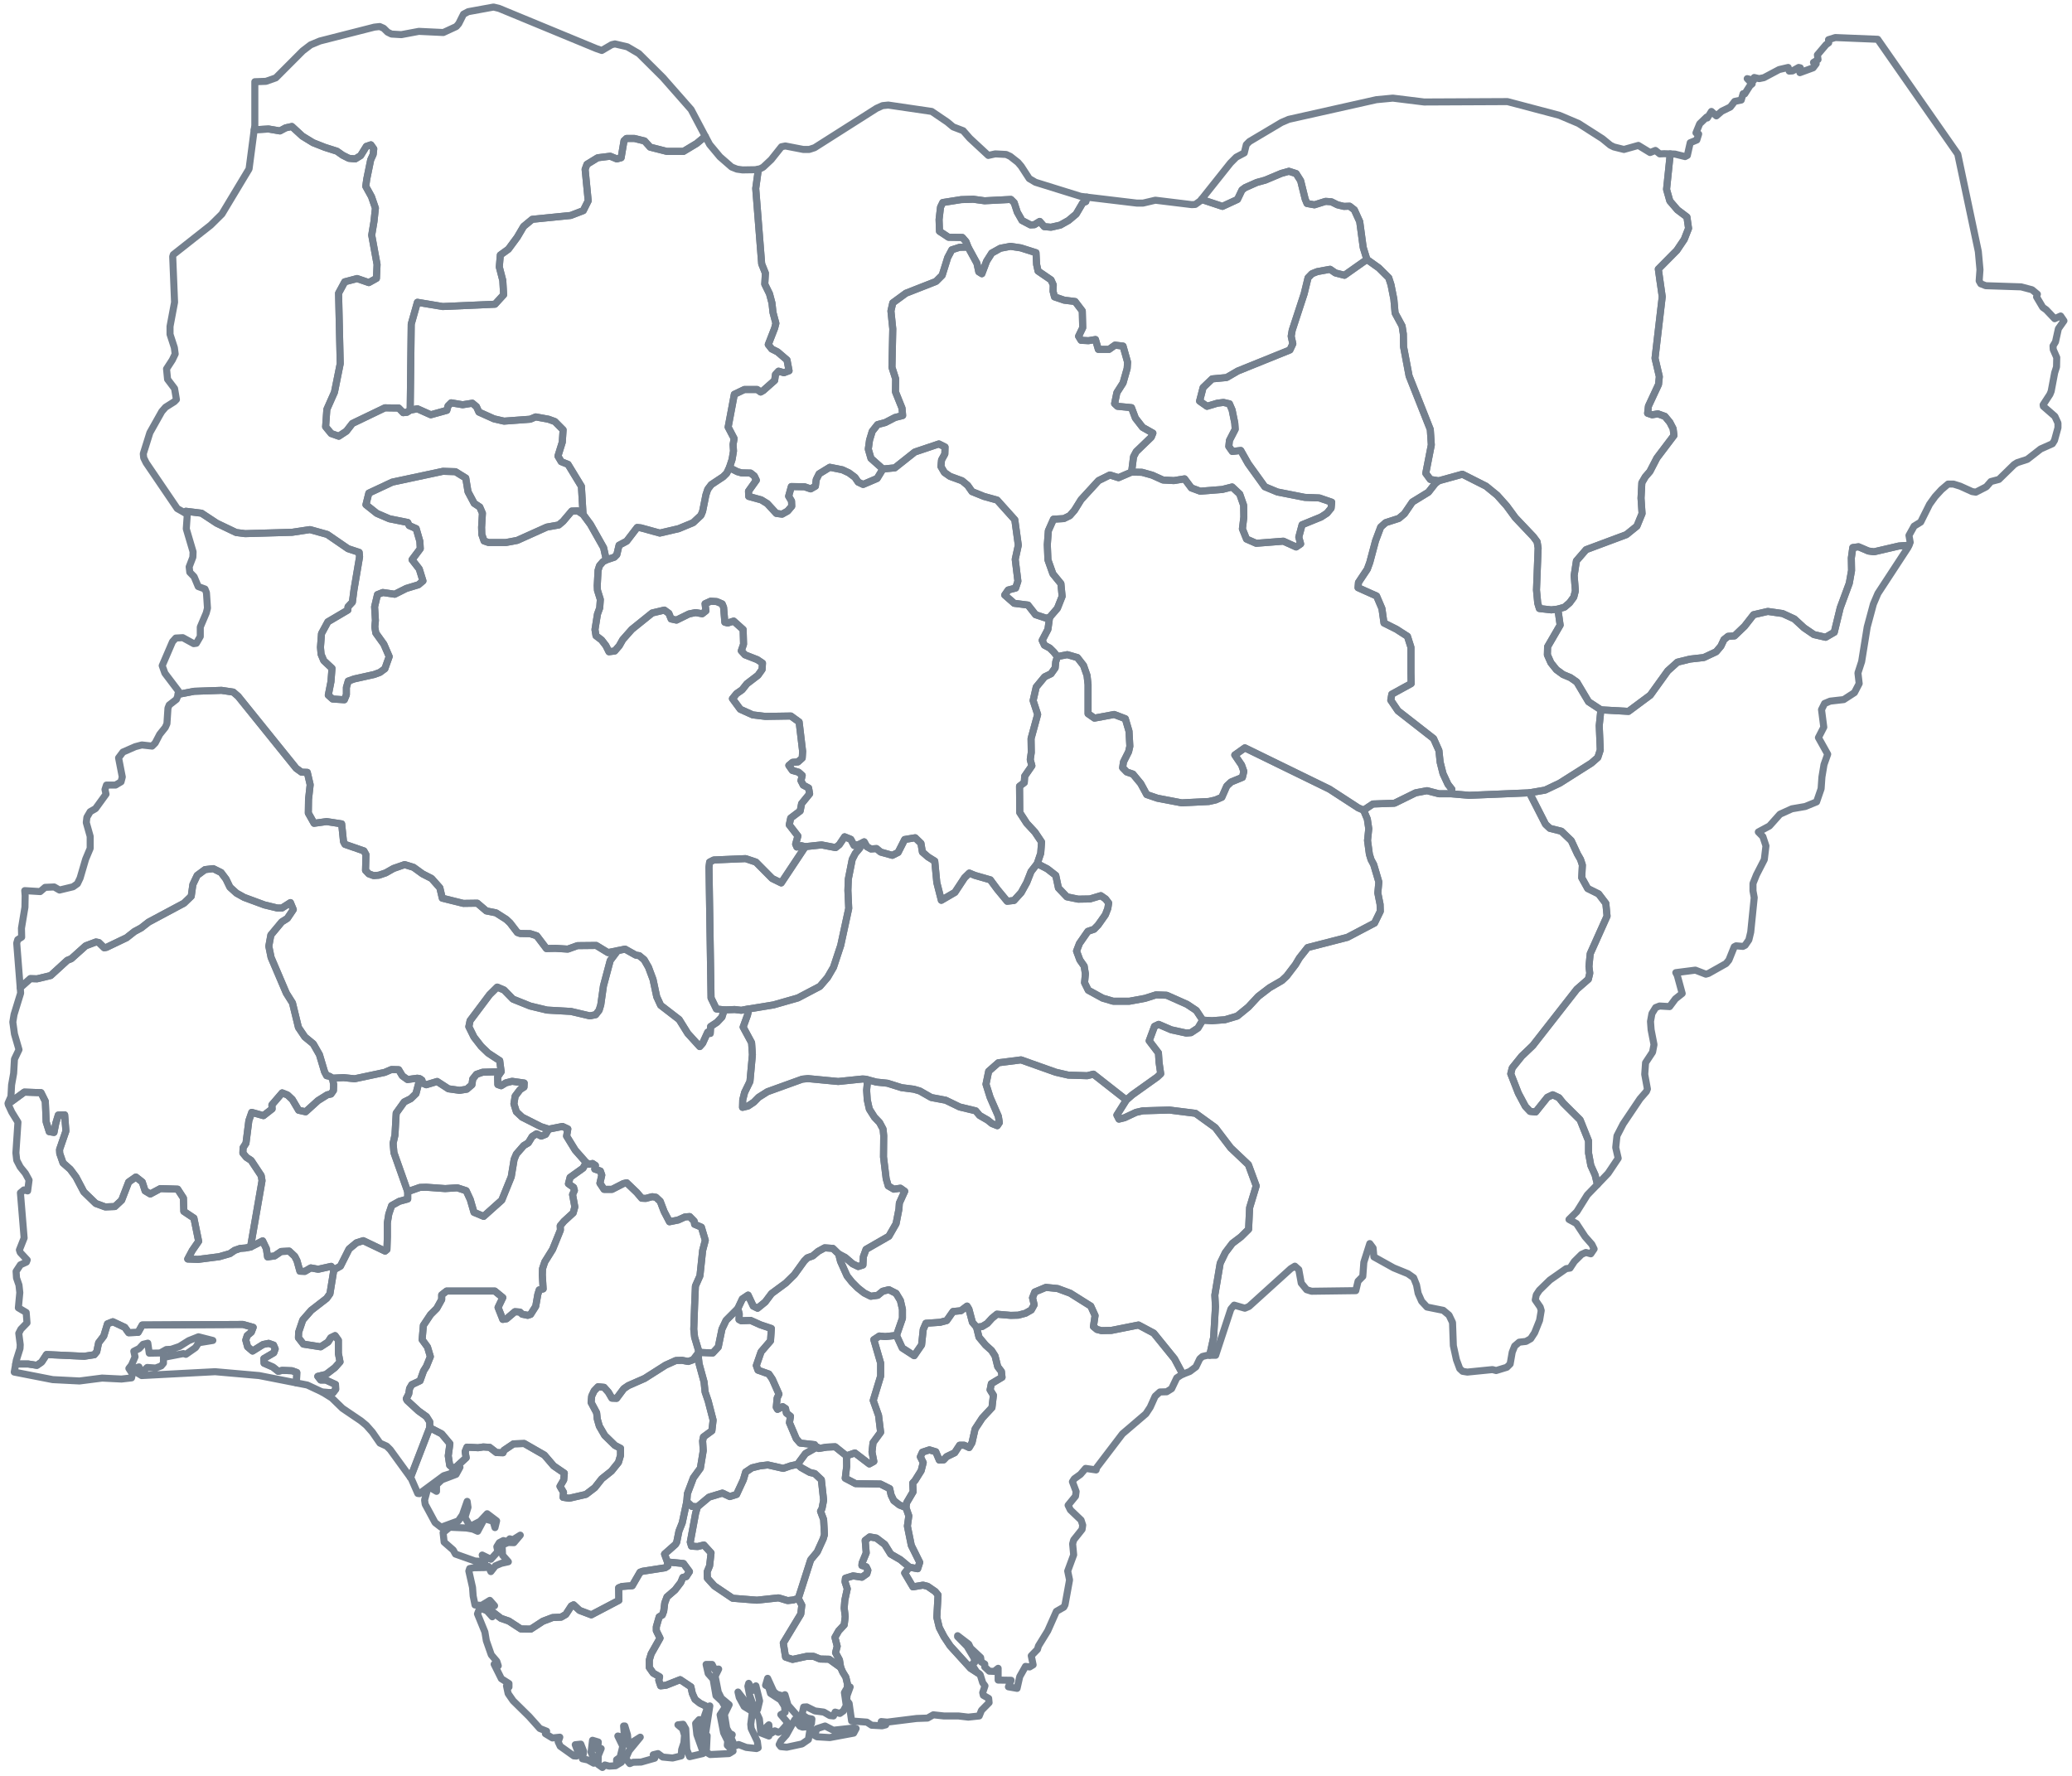 <svg xmlns="http://www.w3.org/2000/svg" width="294" height="252" viewBox="0 0 294 252">
    <g fill="none" fill-rule="evenodd" stroke="#74808E" stroke-linejoin="round">
        <path d="M236.994 21.838l-.525 5.038.467 1.643 1.08 1.26 1.344 1.013.233 1.615-.613 1.561-1.051 1.561-2.628 2.656.555 3.916-1.022 8.735.613 2.601-.117 1.123-1.43 3.067-.118 1.013.643.219.817-.137.993.356.701.849.467.903.117.959-2.424 3.203-.992 1.917-.643.74-.496.848-.117 2.19.146 2.191-.73 1.78-1.49 1.205L225.053 78l-1.373 1.588-.321 2.081.175 2.163-.233.904-.584.794-.73.63-.935.274.321 2.272-1.78 3.067-.03 1.15.496 1.123.789.986.934.684 1.051.438.906.63 1.664 2.793 1.752 1.15 3.913.22 3.095-2.3 2.482-3.451 1.372-1.232 1.782-.438 1.956-.22 1.752-.82.672-.795.438-.931.584-.465.905-.055 1.43-1.37 1.285-1.642 2.015-.466 2.103.301 1.664.767 1.372 1.26 1.402.958 1.664.383 1.227-.711.847-3.478 1.284-3.478.322-1.807-.03-1.78.205-1.478.817-.11 1.402.603.788.11 3.534-.822 1.43-.11.176-.41-.176-.986.73-1.315.935-.575 1.255-2.519.789-1.095.905-.986.934-.794h.76l.963.301 1.694.767.525.082 1.49-.767.642-.739 1.139-.301 2.16-2.109.439-.273 1.43-.466 1.898-1.479 1.665-.739.292-.465.496-1.808v-.657l-.438-.958-1.635-1.424-.03-.22.964-1.478.176-.438.496-2.629.263-.821.029-1.342-.496-1.122-.03-.52.35-.576.41-1.862.788-1.122-.467-.685-.847.383-1.197-1.26-.497-.355-.876-1.479.117-.383-.759-.63-1.548-.41-5.022-.165-.7-.274-.234-.41.116-1.589-.233-2.574-2.92-13.828-11.359-16.292-6.015-.247-.964.302.03.438-.38.274-1.227 1.45.088.658-.642.41.38.192-.439.575-1.869.685.059-.685-.234-.054-.876.493-.467.027-.146-.52-1.285.3-2.16 1.15-.672.138-.701-.164-.088.41-.905-.246.701.74-.321.273-.73 1.15-.234-.027-.263.903-.934.192-.613.794-1.227.602-.759.658-.7-.63-.585.93-.087-.136-.993.958-.526 1.287.38.165-.263.848-.934.384-.409 1.807-.321.164-1.431-.356zM118.5 205.299l-1.196.055-1.14.191-.087-.082-.146-.137-1.635.931-1.139 1.534.526.465 1.226.685.701.164.934.876.322 2.903-.234 1.205-.204.356.438 1.177.116 2.136-.175.602-.847 1.862-.934 1.123-1.752 5.476.496.959-.146 1.26-2.482 4.107.322 1.999.992.328 2.015-.438h.964l.934.383 1.285.028 1.635 1.177-.175-1.068-.555-1.04.234-.904-.321-1.26.525-.93.789-.85.146-1.177-.146-1.204.087-1.123.35-1.616-.32-.985.058-.52 1.08-.33 1.256.192.7-.492.147-.493-.234-.493-.613-.192.029-.356.584-1.424-.146-1.78.642-.492.935.164 1.197.903.847 1.37 1.372.794 1.285 1.068 1.168.219.292-.904-1.197-2.41-.555-2.738.204-1.451-.408-1.178-.906-.356-.817-.63-.38-.793-.204-.904-1.314-.657-3.533-.055-1.46-.767.204-1.67-.03-1.506z"/>
        <path d="M127.757 221.318l-1.372-.794-.847-1.37-1.197-.903-.935-.164-.642.492.146 1.78-.584 1.424-.03.356.614.192.234.493-.146.493-.701.492-1.256-.191-1.08.328-.059.52.322.986-.35 1.616-.088 1.123.146 1.204-.146 1.178-.789.849-.525.93.32 1.26-.233.904.555 1.04.175 1.068.292.657.438.712.234.986-.03.63.41-.22-.439 1.206-.058.657.35.465.35 2.492 2.162.164.671.439 1.49.082.525-.137-.642-.466.846.082 4.176-.52 1.548-.055.817-.465 1.49.164h2.073l1.401.165 1.548-.165.321-.794 1.08-1.095-.058-.603-.76-.438-.087-.383.321-.958-.32-.438-.351-1.123-.146-.137-1.227-.794-2.89-3.176-.876-1.315-.672-1.287-.35-1.451.175-3.176-.409-.493-1.08-.74-.643-.164-1.43.247-1.169-1.972.672-.821zM115.026 221.345l.934-1.123.847-1.862.175-.602-.116-2.136-.438-1.177.204-.356.234-1.205-.322-2.903-.934-.876-.7-.164-1.227-.685-.526-.465-.993.219-1.022.356-2.19-.493-1.138.137-1.11.274-.905.602-.321 1.095-.964 2.081-.964.302-1.05-.493-1.899.575-1.635 1.369-.263.904-.759 4.107.175.575.876.055.876-.22 1.022 1.123-.204 1.835-.35.849.029.903.992 1.096 2.6 1.752 3.445.274 3.066-.329 1.285.384.788-.082.73-.22z"/>
        <path d="M118.238 245.524l-1.168-.603-1.168.383-.321.959.35.192 1.81.11 3.388-.63.35-.658-.263-.082-2.978.329zm-4.73-.575l-.73-.931-1.198 2.163-.788.876-.234.493.234.301.847.082 2.16-.465.906-.63.292-1.862-1.11.11-.38-.137zm-14.542-31.134l-.788-.055-.73-.684-.643 3.012-.467 1.177-.321 1.588-.175.301-1.548 1.37.409 1.122 2.277.22.847 1.15-.467.711-.467.11-.292.712-.818 1.068-1.139.985-.32.85-.147 1.177-.204.547-.438.247-.409 1.424v.547l.526 1.068-1.256 2.218-.263.876v1.068l.555.794.905.52-.117.494.263.794.76-.083 2.014-.794 1.519 1.014.204.93.38.85.7.547.789.383.292.439.321-.439-.613 4.026.233.191-.116 2.355.554.329 2.658-.137.584-.356-.818-.822.058-.602-.584-1.177-.496-2.547.73-1.095-.467-.822-.847-.794-.409-2.355-.7-.794-.293-1.287h.847l.35.712.585-.055-.497 1.014.438 2.245.438.876 1.11.931-.672 1.37.321 1.97.38.685.409.22-.175.437.525 1.178.555-.22 1.08.412 1.46.164.234-.11-.117-.903-.876-1.835-.058-.602.233-1.808-1.168-.711-.7-1.287-.176-.767.993 1.287 1.197.684-.554-1.56-.234-1.233.117-.41.555 1.013.467-.657.525 2.135-.292 1.233-.262.191.525 1.15.205 1.972 1.138.438-.262-.383-.059-.904.321-.301.059.876.321.301.467-.328.497.219.408-.192.701-.794.146-.466-.905-1.067.613-.329-.087-.849-.555-.903-1.431-.931-.263-.904-.438-.247.292-.985.847 1.862.438.383.818.247.35-.165.438 1.479 1.577 1.807.671.986 1.08-.192.06-.63-.672-.137-.73-.492.233-1.068.438-.028 1.168.575 1.256.165.847.492.525.055.234-.547.671.191.497-.356.409-.766-.263-1.835.263-.465.146-.11.029-.63-.234-.986-.438-.712-.292-.657-1.635-1.177-1.285-.028-.934-.383h-.964l-2.015.438-.992-.328-.322-2 2.482-4.107.146-1.26-.496-.958-.73.22-.788.082-1.285-.384-3.066.329-3.446-.274-2.599-1.752-.992-1.096-.03-.903.35-.85.205-1.834-1.022-1.122-.876.219-.876-.055-.175-.575.76-4.107.262-.904z"/>
        <path d="M100.397 242.512l-.292-.439-.789-.383-.7-.548-.38-.848-.204-.931-1.519-1.014-2.015.794-.759.083-.263-.794.117-.493-.905-.52-.555-.795v-1.068l.263-.876 1.256-2.218-.526-1.068v-.547l.409-1.424.438-.247.204-.547.146-1.178.321-.849 1.14-.985.817-1.068.292-.712.467-.11.467-.712-.847-1.15-2.277-.219.058.575-.38.247-3.182.493-.38.136-1.11 1.917-1.46.11-.467.191.03 1.78-3.913 2.054-1.665-.63-.846-.794-.322.164-.788 1.205-.672.384-1.197.054-1.372.52-1.723 1.123-1.402-.027-1.722-1.123-1.11-.383-1.606-1.232.38 1.013-.76-.85-1.022-.41-.32.849 1.05 2.574.205 1.232.7 2 .789.93.204.63-.584-.22 1.022 2.054 1.08.685v.493l-.35-.164.234 1.095.7 1.013 2.278 2.245 1.519 1.698.963.383-.175.356.993.603 1.051-.11-.233.657.292.63 1.927 1.37.38.027.175-.712-.35-.904.788-.082.408 1.04-.175 1.041.76.164.846.466.059-.575-.438-.986.204-1.698.818.247-.088 1.095.496-.164-.408.986-.03 1.26.614.437.35-.356.613.165.905-.055.818-.493h-.672v-.356l.497-.356.38-1.56-.701-1.452.438.11.73.766-.205-.465-.146-1.835h.175l.38 1.26.117 1.396 1.693-1.068-1.576 1.917-.497 1.123.584.712.467-.192 1.14-.027 1.926-.548-.204-.493.672-.164.671.493 1.402.137 1.226-.302.059-.876.32-.986.088-1.068-.262-.903-.672-.575.73-.082.38.657.146 2.957.408.986 1.87-.438v-.301l-.848-2.383-.175-1.588.497-.547.146.328.146 1.944.233.575.175-1.04-.175-.876.146-1.178.38-1.095zM155.147 152.424l-.876.219-2.687-.082-1.78-.41-4.936-1.753-3.212.41-1.372 1.205-.38 1.835.584 1.862 1.168 2.683.146.904-.292.438-.759-.301-.613-.493-1.139-.657-.555-.657-2.277-.548-1.986-.959-2.044-.383-1.635-.93-.847-.247-1.723-.22-2.014-.63-1.577-.163-1.227-.329-.146 1.479.088 1.369.292 1.314.73 1.15.73.767.496.93.088.932-.03 3.012.38 3.094.292 1.013.789.466.934-.137.613.438-.759 1.67-.058.85-.409 2.08-1.022 1.78-3.241 1.862-.38 1.04-.058 1.178-.672.219-.788-.383-1.051-.904-.935-.493.263 1.04.934 2.082.701.876.818.821.905.712.934.466.993-.137.701-.575.876-.22 1.022.521.613 1.013.292 1.26v1.26l-.847 2.436.818 1.78 1.694 1.096 1.05-1.534.234-2.19.38-.877 2.015-.137.934-.246.905-1.287 1.11-.11.876-.657.263.438.496 1.862.584.685.789-.082.73-.438.671-.74.701-.575 1.956.165 1.08-.028 1.023-.274.817-.465.41-.74-.234-.985.32-.822 1.578-.657 1.664.165 1.781.657 2.92 1.834.613 1.342-.233 1.56.496.412.643.164 1.401-.027 3.855-.767 2.16 1.15 2.95 3.642 1.168 2.19.992-.383.876-.657.555-1.15.38-.329.7-.164h.322l.555-2.52.262-4.38-.087-1.643.759-4.519.73-1.506.993-1.314 1.226-.93 1.08-1.069.147-3.067.934-3.094-1.11-3.012-2.51-2.382-2.19-2.875-2.804-2.027-3.708-.465-3.767.11-.964.219-1.635.766-.788.192-.292-.575 1.343-2.136z"/>
        <path d="M138.561 188.322l.35 1.424.935 1.123.847.766.496.767.38 1.533.525.685.088.821-1.518.904-.176.876.468.767-.205 1.752-1.372 1.48-1.022 1.56-.438 1.944-.409.685-.7-.329h-.643l-.701 1.068-1.139.548-.438.465-.613.027-.496-1.177-.906-.274-.992.329-.292.657.408.821-.292 1.15-.876 1.397-.32.356.058 1.232-.935 1.588-.087.657.408 1.178-.204 1.451.555 2.738 1.197 2.41-.292.904-1.168-.22-.672.822 1.168 1.972 1.431-.247.643.164 1.08.74.409.493-.175 3.176.35 1.451.672 1.287.876 1.315 2.89 3.176 1.227.794-.117-.082-.234-.165-.7-1.095.408-.301-.087-.602-.993-1.67-1.343-1.37v-.137l1.577 1.205.262.548 1.431 1.341.088.63.496.301v.411l.643.603.7.027.555-.438v1.67l1.84.028-.38.93 1.227.22.38-1.67.817-1.452.584.082.496-.301-.263-1.287.876-.904.146-.492 1.314-2.136 1.227-2.766 1.051-.602.175-.329.643-3.532-.263-1.26.847-2.3-.146-1.56.146-.548 1.197-1.506.087-.603-.233-.712-1.519-1.451-.32-.657 1.05-1.287.088-.657-.526-1.397.263-.41.876-.63.73-.85 1.49.22.087-.329 3.65-4.792 3.329-2.847.613-.931.7-1.561.672-.603.964-.027.7-.438.73-1.533.702-.466.146-.055-1.168-2.19-2.95-3.642-2.16-1.15-3.855.767-1.401.027-.643-.164-.496-.411.233-1.56-.613-1.343-2.92-1.834-1.781-.657-1.664-.165-1.577.657-.321.822.233.986-.409.739-.817.465-1.022.274-1.08.028-1.957-.165-.7.575-.672.74-.73.438zM204.174 112.637l-1.694-.438-1.606.302-3.008 1.478-3.066.11-1.314.876.526 1.26.204 1.369-.175 1.67.263 1.944.234.767.38.712.73 2.464-.147 1.56.321 1.616.03.986-.818 1.67-3.854 2.027-5.636 1.451-1.168 1.479-.555.93-1.255 1.644-.672.63-1.752 1.013-1.606 1.232-1.402 1.506-1.576 1.287-1.752.52-1.84.137-1.314-.082-.672 1.123-.992.657-.672.054-2.132-.465-1.78-.767-.585.274-.759 2.054 1.314 1.725.088 1.342.233 1.615-.496.466-3.533 2.519-.847.74-1.343 2.135.292.575.788-.192 1.635-.766.964-.22 3.767-.109 3.708.465 2.803 2.027 2.19 2.875 2.511 2.382 1.11 3.012-.934 3.094-.146 3.067-1.08 1.068-1.227.931-.993 1.314-.73 1.506-.76 4.519.088 1.642-.262 4.382-.555 2.519h.847l2.16-6.572.468-.548 1.518.439.584-.247 5.928-5.367.584-.356.554.493.35 1.917.76.93.7.22 6.279-.082.321-1.342.672-.685.146-1.998.846-2.657.468.63.116 1.26 2.804 1.56 2.014.822.818.575.409 1.013.233 1.205.497 1.123.759.821 2.307.466.817.684.497 1.04.117 3.287.438 1.999.467 1.26.409.383.671.11 3.563-.357.525.137 1.519-.465.467-.466.292-1.67.35-.877.643-.547.963-.11.672-.383.555-.849.7-1.752.234-1.397-.146-.493-.7-1.013.145-.712.438-.657 1.49-1.451 2.306-1.616.555-.082.613-.931 1.022-1.013.613-.274.701.192.467-.685-.32-.657-.964-1.095-1.227-1.862-1.051-.575 1.11-1.096 1.489-2.382 1.43-1.478-.32-1.342-.614-1.37-.321-1.752v-1.725l-1.197-2.985-2.395-2.382-.613-.766-.876-.411-.759.356-1.664 2.08-.789-.081-.671-.712-.993-1.862-1.08-2.766.204-.821 1.343-1.67 1.577-1.507 6.249-7.995 1.635-1.424.204-.849-.117-.958.176-1.808 2.394-5.34-.175-1.806-1.022-1.342-1.548-.767-.847-1.533.088-1.807-.263-.795-.438-.766-.876-1.89-1.401-1.341-1.636-.411-.613-.575-2.277-4.463-8.556.356-2.599-.22zM86.264 135.173L84.6 134.16l-2.658.027-1.372.493-1.752-.11-1.285.028-1.372-1.807-.935-.301-1.43-.028-.38-.137-1.051-1.369-.526-.493-1.46-.93-1.372-.275-1.285-1.095-1.986.028-2.978-.74-.35-1.478-1.168-1.315-1.285-.657-1.285-.93-1.256-.384-1.576.547-1.11.63-.964.329-.759.055-.671-.247-.468-.493.059-2.245-.292-.52-2.687-.931-.204-.384-.263-2.519-2.131-.328-1.782.246-.817-1.451.029-1.944.234-2.082-.41-1.752-.817-.027-.759-.548-8.234-10.214-.701-.602-1.665-.246-3.883.136-2.278.439v.137l-.233.575-1.022.794-.176.438-.146 2.218-.233.52-.789.986-.642 1.232-.438.438-1.46-.164-.934.246-1.752.767-.614.821.526 2.711-.175.685-.789.465h-1.284l-.205.63.146.657-1.489 2.054-.76.438-.466.794-.088.74.555 1.97v1.699l-.643 1.533-.788 2.684-.38.794-.613.438-1.927.465-.76-.438-1.284.055-.7.602-2.19-.137.058.712-.03 1.643-.496 2.985.03 1.26-.556.355-.146.493.497 6.326 1.43-1.287.964.027 1.927-.465 2.366-2.164.554-.219 2.044-1.834 1.46-.548.41.082.758.74.322-.055 2.861-1.37 1.11-.876.963-.52 1.052-.821 5.022-2.684 1.022-.986.234-1.67.613-1.287 1.11-.821 1.167-.137 1.11.547.7.931.556 1.15.934.85 1.08.602 2.891 1.068 1.81.438h.672l1.197-.767.41.986-.848 1.26-.788.492-1.548 1.862-.292 1.588.322 1.589 2.16 5.065.876 1.397.847 3.477.905 1.342 1.198.986.876 1.533.73 2.437.292.548.408.082.41.274 1.576-.082 1.577.164 4.263-.904.964-.41 1.022.027.525.876.73.52 1.402-.191.35.082.292.192.117.438.496.219 1.548-.466 1.606 1.04 1.577.22 1.022-.164.73-.63.117-.822.525-.657.876-.3 2.628-.083-.204-1.56-1.635-1.069-.993-.958-1.022-1.315-.73-1.478.175-.849 2.774-3.697 1.08-1.068.964.411 1.256 1.287 2.452.986 2.395.575 3.387.192 2.686.63.818-.165.496-.63.234-.766.38-2.684.963-3.614 1.051-1.397zM2.022 194.702l5.46 1.068 3.796.192 3.212-.411 2.745.137 1.431-.164.117-.575-.497-.767.38-.493.496-1.15-.175-.794.76-.384.554-.602.672-.164.204 1.424 1.548-.028.876-.493.671-.027 1.198-.41 1.314-.822 1.372-.548 2.044.52-2.015.329-.438.685-1.372.958-.35-.11-2.833.548v.821l-.321.384-.789.301-1.197-.082-.876.821-.292-.903-1.051.356 1.43.876 10.425-.548 6.249.548 5.285 1.04.059-1.478-.672-.247-1.402-.054-.554.137-.76-.603-1.255-.548-.03-.657 1.402-.821.205-.548-.234-.547-.7-.247-.79.164-1.488.931-.701-.602-.263-.958.204-.63.584-.493.263-.685-1.46-.41-14.279.082-.584 1.04-1.343.055-.555-.767-1.693-.794-.76.302-.525 1.725-.73.958-.263 1.26-.35.438-1.431.219-5.344-.247-.7 1.068-.672.466-1.226-.192H2.226z"/>
        <path d="M81.972 72.495l-.847.027-1.227 1.452-.613.52-1.693.301-4.205 1.89-1.606.3h-2.453l-.642-.218-.322-.931-.029-1.013.117-2-.38-.876-.788-.52-.876-1.643-.321-1.944-1.46-.904-1.781-.054-7.184 1.533-3.328 1.56-.41 1.644 1.548 1.232 1.782.767 2.598.52.205.438.993.438.525 1.807.059 1.041-1.168 1.56 1.022 1.315.525 1.698-.642.547-1.723.52-1.635.822-1.694-.246-.759.301-.409 1.725.117 1.944-.088.904.146.876 1.14 1.588.758 1.753-.613 1.725-.7.52-.818.301-2.833.63-.846.301-.263.904v1.04l-.292.712-1.665-.11-.613-.547.38-1.917.146-1.889-1.168-1.095-.38-.904-.087-.986.146-1.944.905-1.67 2.832-1.67.03-.466.613-.657.233-1.78.789-4.655-.059-.63-1.577-.52-2.949-2.026-2.453-.685-2.54.384-6.658.191-1.284-.164-2.745-1.314-2.161-1.424-2.22-.274-.174.192.175.027.204.192-.146 2.08.964 3.26-.03.766-.525 1.369.088.767.613.63.584 1.396.963.356.205.52.146 2.19-.175.685-.847 2v1.34l-.555.96-.38.054-1.547-.849-.993.055-.467.52-1.46 3.396.38 1.068 1.927 2.546-.059.466 2.278-.439 3.883-.136 1.665.246.7.602 8.235 10.214.76.548.817.027.409 1.752-.234 2.082-.03 1.944.818 1.45 1.782-.245 2.131.328.263 2.52.204.383 2.687.93.292.52-.059 2.246.468.493.671.247.76-.055.963-.329 1.11-.63 1.576-.547 1.256.383 1.285.931 1.285.657 1.168 1.315.35 1.478 2.978.74 1.986-.028 1.285 1.095 1.372.274 1.46.931.526.493 1.051 1.37.38.136 1.43.028.935.3 1.372 1.808 1.285-.027 1.752.11 1.372-.494 2.658-.027 1.664 1.013 1.372-.274 1.052-.219 1.518.849.496.082.701.575.613 1.068.643 1.725.525 2.465.555 1.204 2.628 2.027 1.227 1.971 1.693 1.862.409-.465.73-1.588.35.191.059-.986.905-.602.7-.74.322-1.012-1.11-.137-.759-1.561-.292-18.565.088-.712.584-.301 4.526-.192 1.46.493 2.307 2.327 1.284.63 3.417-5.148-.584-.137-.613.192-.176-.41.322-1.15-1.227-1.589.205-.958 1.343-1.014.204-1.04 1.139-1.397-.146-.821-.76-.41-.32-.63.175-.74-.526-.465-.876-.247-.496-.712.525-.438.76-.055.613-.547.058-.959-.496-4.162-1.168-.849-3.621.055-1.81-.219-1.752-.794-1.11-1.506.584-.712.788-.548.672-.848 1.577-1.205.584-.822.058-.903-.73-.493-1.752-.685-.525-.575.32-.93-.058-2.082-1.343-1.205-.847.274-.408-.11-.176-2.108-.204-.493-.76-.328-.875-.055-.789.356.117 1.013-.525.41-.935-.163-.934.191-1.781.876-.76-.164-.32-.794-.643-.465-1.723.41-2.89 2.328-1.286 1.451-.496.876-.642.74-.818.11-.438-.877-.613-.794-.789-.603-.146-.876.35-2.19.322-.877.088-1.204-.41-1.315-.028-.657.116-2.163.205-.657.496-.575.467-.247-.38-1.725-1.868-3.313-1.051-1.424zM34.814 177.095l-.73.055-.789.274-.671.465-1.519.438-3.007.384-1.46-.055.642-1.205.905-1.314-.671-3.286-1.431-.958-.059-1.89-.817-1.26-2.453-.081-1.43.766-.73-.438-.41-1.26-.905-.711-1.022.712-.993 2.573-.963.904-1.373.055-1.343-.493-1.693-1.643-1.11-2.108-.818-1.096-1.022-.903-.467-1.342-.029-.548.905-2.628-.175-2.3-.905.027-.35 1.15-.263 1.314-.672-.11-.438-1.396-.117-2.902-.613-1.232-2.365-.083-2.278 1.67v.11l.497 1.068.876 1.424-.292 4.354.116 1.04.497.959.73.903.525.959-.204 1.533-.526-.137-.496.411.526 6.407-.672 1.698.117.356.993 1.068-.117.301-.847.384-.613.93.058.932.35 1.013.117 1.068-.204 2.163 1.11.657.116 1.479-.876.903-.292.575.205 1.616-.03.547-.525 1.67-.088.521h1.782l1.226.192.672-.466.7-1.068 5.344.247 1.43-.22.351-.437.263-1.26.73-.958.526-1.725.759-.302 1.693.794.555.767 1.343-.055.584-1.04 14.28-.082 1.46.41-.264.685-.584.493-.204.63.263.958.7.602 1.49-.93.788-.165.701.247.234.547-.205.548-1.401.821.029.657 1.255.548.76.603.554-.137 1.402.054.672.247-.059 1.478 1.548.302 2.16 1.013 1.49.082.38-.493-.03-.684-1.372-.63h-.73l-.409-.52 1.168-.274 1.256-.959.73-.821-.234-1.205v-1.862l-.467-.657-.613.301-.38.602-1.051.685-2.453-.383-.7-.904.028-.794.584-1.725 1.198-1.37 2.19-1.697.467-.657.555-3.396-.38-.492-1.84.41-1.05-.191-.848.493-.7-.028-.41-1.478-.32-.63-.789-.74-1.139.055-.934.63-.993.137-.175-1.178-.526-1.095-1.722.876z"/>
        <path d="M81.621 163.212l-1.226-1.998.175-1.014-.76-.356-1.956.384-.438.74-.613.246-.671-.329-.614.383-.554.904-.643.383-1.051 1.205-.321.767-.409 2.464-1.343 3.313-2.57 2.3-1.372-.574-.526-1.808-.584-1.26-1.255-.41-1.723.11-2.687-.192-.905.027-1.723.603v1.04l-1.197.329-1.08.602-.409 1.205-.204 1.232v1.972l-.059 1.834-.263.22-3.095-1.48-.963.302-1.052.876-1.226 2.437-.934.52-.555 3.396-.467.657-2.19 1.698-1.198 1.369-.584 1.725-.029.794.701.904 2.453.383 1.051-.685.38-.602.613-.301.467.657v1.862l.234 1.205-.73.821-1.256.959-1.168.273.409.52h.73l1.372.63.03.685-.38.493-1.49-.082 1.315.821 1.518 1.479 2.628 1.78.76.63.846.958 1.08 1.56.964.439.496.493 2.862 3.943.03-.028 2.715-7.037v-.821l-.467-.74-1.14-.821-1.605-1.479-.117-.246.35-.685.117-.766.321-.548 1.168-.548.497-1.396.409-.657.554-1.37-.408-1.369-.76-1.04.176-2.026 1.022-1.534.876-.876.7-1.26v-.657l.701-.547h6.833l1.139.93-.672 1.397.672 1.698.525-.082 1.198-1.014.7.055.322.301.788.165.409-.137.73-1.15.292-1.67.204-.658.555-.137-.117-1.971.03-.904.32-.958 1.11-1.78 1.11-2.738-.03-.603.526-.63 1.314-1.204.234-.85-.321-1.752.262-.575-.116-.438-.73-.52.233-.904 1.84-1.314.438-.794z"/>
        <path d="M76.745 159.872l-2.657-1.342-.818-.767-.35-1.122.175-1.096.7-.93.555-.357.03-.575-1.723-.246-.876.22-.672.41-.467-.164-.03-1.096.497-.74-2.628.083-.876.301-.525.657-.117.822-.73.63-1.022.164-1.577-.22-1.606-1.04-1.548.466-.496-.22-.117-.437-.292-.192-.555 2.108-.73.712-.934.466-1.139 1.588-.175 3.122-.263 1.15.117 1.341 1.956 5.532 1.723-.603.905-.027 2.687.192 1.723-.11 1.255.41.584 1.26.526 1.808 1.372.575 2.57-2.3 1.343-3.314.409-2.464.321-.767 1.051-1.205.643-.383.554-.904.614-.383.671.329.613-.247.438-.74z"/>
        <path d="M59.225 152.999l-1.402.192-.73-.52-.525-.877-1.022-.027-.964.41-4.263.904-1.577-.164-1.577.082.175.876-.029.876-.35.493-.526.11-1.314.821-1.752 1.588-.993-.219-.905-1.533-.671-.63-.76-.301-1.46 1.698.03.575-1.227.958-1.664-.465-.409 1.177-.409 3.204-.409.63-.029.766.497.603.671.438 1.431 2.163.117.712-1.635 9.42 1.722-.877.526 1.095.175 1.178.993-.137.934-.63 1.14-.055.788.74.32.63.41 1.478.7.028.847-.493 1.051.191 1.84-.41.38.492.934-.52 1.226-2.437 1.052-.876.963-.301 3.095 1.478.263-.219.059-1.834v-1.972l.204-1.232.409-1.205 1.08-.602 1.197-.329v-1.04l-1.956-5.532-.117-1.341.263-1.15.175-3.122 1.139-1.588.934-.466.73-.712.555-2.108z"/>
        <path d="M46.756 152.725l-.408-.082-.292-.548-.73-2.437-.876-1.533-1.198-.986-.905-1.342-.847-3.477-.876-1.397-2.16-5.065-.322-1.589.292-1.588 1.548-1.862.788-.493.847-1.26-.409-.985-1.197.767h-.671l-1.81-.438-2.892-1.068-1.08-.603-.934-.849-.555-1.15-.701-.93-1.11-.548-1.168.137-1.11.821-.612 1.287-.234 1.67-1.022.986-5.022 2.684-1.052.821-.963.52-1.11.877-2.861 1.369-.322.054-.759-.739-.409-.082-1.46.548-2.044 1.834-.554.22-2.366 2.163-1.927.465-.963-.027-1.431 1.287.058.766-.934 3.04-.175 1.068.233 1.697.643 2.218-.643 1.342-.117 2.026-.292 1.643-.087 1.643-.409.931.03.11 2.277-1.67 2.365.082.613 1.232.117 2.902.438 1.397.672.11.262-1.315.35-1.15.906-.027.175 2.3-.905 2.628.03.548.466 1.342 1.022.903.818 1.096 1.11 2.108 1.693 1.643 1.343.493 1.373-.055.963-.904.993-2.573 1.022-.712.905.712.41 1.26.73.437 1.43-.766 2.453.082.817 1.26.059 1.889 1.43.958.672 3.286-.905 1.314-.642 1.205 1.46.055 3.007-.384 1.519-.438.671-.465.789-.274.73-.055.73-.137 1.635-9.42-.117-.711-1.43-2.163-.672-.438-.497-.603.03-.766.408-.63.409-3.204.409-1.177 1.664.465 1.227-.958-.03-.575 1.46-1.698.76.301.671.63.905 1.533.993.22 1.752-1.589 1.314-.821.526-.11.35-.493.03-.876-.176-.876zM115.698 205.272l-.117-.274-2.044-.22-.555-.629-.964-2.273.146-.903-.584-.466-.116-.63-.41-.273-.73.383-.174-.301.116-1.287.263-.575-.934-2.109-.497-.74-1.547-.547-.234-.657.672-1.944 1.343-1.56.117-1.753-1.548-.52-1.401-.63-1.314.054-.322-.164.03-.821-.205-.74-1.664 1.67-.584 1.233-.526 2.546-.788.85-1.81-.083-.205.055v.821l.088.767.7 2.547.146 1.423.438 1.287.701 2.711-.175 1.506-1.197.877-.117.575.088 1.369-.41 2.491-.992 1.37-.847 2.245-.087 1.123.73.684.788.055 1.635-1.37 1.898-.574 1.051.493.964-.302.964-2.08.32-1.096.906-.602 1.11-.274 1.138-.137 2.19.493 1.022-.356.993-.22 1.139-1.533 1.635-.93zM202.947 68.032l-.642-.876.788-4.026-.146-2.19-3.007-7.585-.789-4.162-.029-1.807-.175-1.123-.993-1.835-.175-1.971-.409-2.054-.321-.986-1.402-1.396-1.693-1.205-3.183 2.245-1.285-.328-.76-.52-1.81.328-.759.301-.555.575-.554 2.273-1.694 5.175-.146.85.234 1.067-.41.876-7.387 2.985-1.606.93-2.044.193-1.285 1.232-.496 1.917 1.051.739 1.46-.438.876-.11.847.192.38.876.38 1.862.058.876-.818 1.589-.088.848.497.712 1.197-.137 1.051 1.862 2.365 3.286 1.782.74 3.883.766 2.073.082 1.752.603-.087.849-.584.712-.847.547-2.686 1.096-.468 1.752.263.958-.642.439-1.81-.822-3.855.301-1.372-.602-.584-1.451.204-1.67-.03-1.671-.554-1.588-1.08-1.013-1.402.356-3.124.246-1.256-.465-.964-1.287-1.518.246-1.548-.082-1.518-.685-1.46-.41-1.49-.028-1.839.794-1.226-.383-1.606.794-2.482 2.71-.935 1.507-.671.767-.847.41-1.46.083-.73 1.642-.146 1.972.088 2.163.7 1.972 1.14 1.396.174 1.807-.671 1.698-1.11 1.287-.233 1.698-.818 1.56.321.685.76.41.554.549.526.657 1.401-.274 1.431.41.876 1.123.497 1.424.146 1.287v4.135l.905.63 2.803-.52 1.577.602.525 1.78.117 2.135-.175.767-.73 1.451-.117.822.584.602.876.301 1.11 1.342.847 1.561 1.518.52 3.446.657 3.854-.191.964-.22.876-.383.7-1.588.614-.575 1.606-.657.204-.849-.321-.903-.964-1.424 1.431-1.014 12.001 5.86 4.088 2.656.76.329 1.313-.876 3.066-.11 3.008-1.478 1.606-.302 1.694.438h1.693l.146-.63-.555-.711-.7-1.506-.41-1.616-.174-1.67-.76-1.698-5.051-3.943-1.022-1.506.146-.849 2.745-1.506-.03-1.533v-3.615l-.496-1.56-1.577-1.014-1.752-.876-.292-2.054-.759-1.78-2.628-1.177.058-.74 1.256-1.888.35-.959.818-3.067.73-1.944.7-.63 1.87-.602.788-.657 1.139-1.67 2.277-1.397.964-1.232.496-.384z"/>
        <path d="M220.117 86.542l-1.694-.192-.233-.766-.176-1.862.234-5.97-.146-.876-.526-.712-2.57-2.71-1.226-1.67-1.343-1.507-1.577-1.287-3.358-1.698-3.358.931-.496.384-.964 1.232-2.277 1.396-1.139 1.67-.788.658-1.87.602-.7.63-.73 1.944-.818 3.067-.35.959-1.256 1.889-.058.74 2.628 1.177.76 1.78.291 2.053 1.752.876 1.577 1.014.496 1.56v3.615l.03 1.533-2.745 1.506-.146.85 1.022 1.505 5.051 3.943.76 1.698.175 1.67.409 1.616.7 1.506.555.712-.146.63 2.599.219 8.556-.356 2.219-.384 2.073-.986 4.497-2.847.905-.794.35-1.068-.146-3.45.234-2.246-1.752-1.15-1.664-2.793-.906-.63-1.05-.438-.935-.684-.789-.986-.496-1.123.03-1.15 1.78-3.067-.32-2.272zM97.535 211.953l.847-2.245.993-1.37.409-2.491-.088-1.37.117-.574 1.197-.877.175-1.506-.7-2.71-.439-1.288-.146-1.423-.7-2.547-.088-.767v-.821l-.76.986-.7.246-.876-.164-.876.027-1.46.657-2.978 1.89-2.307 1.013-.643.438-1.022 1.37-.671-.028-.497-.85-.613-.684-.847-.082-.554.575-.35.74-.088.903.788 1.479.088.876.292 1.013.759 1.314 1.46 1.424.788.411v1.013l-.292.986-.993 1.232-1.372 1.095-.993 1.26-1.255.958-2.395.548-.847-.137.059-.712-.497-.849.526-.903.088-.959-1.519-1.04-1.314-1.534-2.861-1.642-1.519.054-1.343.904-.146.356-.934-.028-.964-.739-.905-.055-.73.11-1.577-.082-.263.63.146.876-1.401 1.287-.438.191-.497-.41-.204-1.342.233-1.725-1.168-1.397-1.693-.876-2.716 7.037-.029.028.117.137.934 2.136.234.027 3.445-2.547.964-.3.818-.795.525-.11-.555 1.014-2.014.766-.76.712v.931l-.963-.575-.292.192-.438 1.616.087.602 1.402 2.601.847.657 2.453-.903.584-.849.671-1.917.117.849-.438 1.424.642 1.095.41.028 1.109-.575.993-1.068 1.343 1.013-.234.958-.263-.903-1.022-.302-.32.137-.848 1.588-.671-.3-.905-.165-2.395-.11-.934.767.146 1.342 1.285 1.123.32.575 2.775.985 1.401.082-.38-.93 1.227.602.993-1.095-.146-.685.35-.575.584-.301.555.137.35-.384.439.137 1.05-.657-.904 1.068-.818-.027-.7.3-.147.302.059 1.205.817.93-.993.22-.846.356-.643.821-.35-.739-.438.164-1.635.028-.584.11-.117.355.525 2.328.088 1.204.263 1.287.934.055 1.168-.712.672.767-.847.137.146.41 1.606 1.233 1.11.383 1.722 1.123 1.402.027 1.723-1.122 1.372-.52 1.197-.055.672-.384.788-1.205.322-.164.846.794 1.665.63 3.913-2.054-.03-1.78.468-.191 1.46-.11 1.11-1.917.379-.136 3.183-.493.38-.247-.06-.575-.408-1.122 1.548-1.37.175-.3.321-1.589.467-1.177.643-3.012z"/>
        <path d="M99.112 191.608l-.555-1.862-.117-1.123.117-3.313.117-2.82.642-1.452.38-3.587.38-1.451-.555-1.862-.964-.41-.058-.439-.643-.657-.671.055-.964.438-1.226.246-.76-1.451-.554-1.451-.613-.575-.526-.082-.905.246-.584-.027-.701-.822-1.43-1.369-.468.11-1.606.821h-1.139l-.584-.876.263-1.15-.204-.575-.789-.274.088-.52-.409-.274-.496.11-.41-.247-.437.794-1.84 1.314-.233.904.73.52.116.438-.262.575.32 1.753-.233.849-1.314 1.205-.525.63.029.602-1.11 2.738-1.11 1.78-.32.958-.03.904.117 1.971-.555.137-.204.657-.292 1.67-.73 1.15-.409.138-.788-.165-.322-.3-.7-.056-1.198 1.014-.525.082-.672-1.698.672-1.396-1.139-.931h-6.833l-.7.547v.657l-.701 1.26-.876.876-1.022 1.534-.176 2.026.76 1.04.408 1.37-.554 1.369-.41.657-.496 1.396-1.168.548-.32.548-.118.766-.35.685.117.246 1.606 1.479 1.139.821.467.74v.821l1.693.876 1.168 1.397-.233 1.725.204 1.342.497.41.438-.191 1.401-1.287-.146-.876.263-.63 1.577.082.73-.11.905.055.964.74.934.027.146-.356 1.343-.904 1.519-.054 2.861 1.642 1.314 1.534 1.519 1.04-.088.959-.526.903.497.85-.059.711.847.137 2.395-.548 1.255-.958.993-1.26 1.372-1.095.993-1.232.292-.986v-1.013l-.788-.41-1.46-1.425-.76-1.314-.291-1.013-.088-.876L83.87 199l.087-.904.35-.739.555-.575.847.082.613.685.497.849.671.027 1.022-1.369.643-.438 2.307-1.013 2.978-1.89 1.46-.657.876-.027.876.164.7-.246.76-.986zM118.18 177.15l-1.168-.082-.906.493-.788.657-.76.274-.437.438-1.402 1.944-1.197 1.177-2.044 1.507-.905 1.204-1.08.877-.614-.302-.73-1.56-.817.547-.643 1.37.205.739-.03.821.322.164 1.314-.054 1.401.63 1.548.52-.117 1.752-1.343 1.56-.672 1.945.234.657 1.547.548.497.74.934 2.108-.263.575-.116 1.287.175.3.73-.382.409.273.116.63.584.466-.146.903.964 2.273.555.63 2.044.219.117.274.233.054.146.137.088.082 1.139-.191 1.197-.055 1.606 1.287 1.197-.41 2.044 1.56.642-.356-.262-1.342.146-1.314 1.08-1.479-.292-2.382-.76-2.136 1.052-3.45v-1.862l-.964-3.313.789-.52.817.082 1.606-.165.847-2.437v-1.26l-.292-1.259-.613-1.013-1.022-.52-.876.219-.7.575-.994.137-.934-.466-.905-.712-.818-.821-.7-.876-.935-2.081-.263-1.04z"/>
        <path d="M137.977 187.637l-.496-1.862-.263-.438-.876.658-1.11.11-.905 1.286-.934.246-2.015.137-.38.877-.233 2.19-1.051 1.534-1.694-1.096-.818-1.78-1.606.165-.817-.082-.789.52.964 3.313v1.862l-1.051 3.45.759 2.136.292 2.382-1.08 1.479-.146 1.314.262 1.342-.642.356-2.044-1.56-1.197.41.029 1.506-.204 1.67 1.46.767 3.533.055 1.314.657.204.904.38.794.817.63.906.355.087-.657.935-1.588-.059-1.232.321-.356.876-1.397.292-1.15-.408-.821.292-.657.992-.329.906.274.496 1.177.613-.027.438-.465 1.139-.548.7-1.068h.643l.701.329.409-.685.438-1.944 1.022-1.56 1.372-1.48.205-1.752-.468-.767.176-.876 1.518-.904-.088-.821-.525-.685-.38-1.533-.496-.767-.847-.766-.934-1.123-.35-1.424zM148.43 87.72l-1.488-.493-1.08-1.37-1.957-.246-1.343-1.177.496-.712 1.051-.274.321-.986-.38-3.094.439-1.999-.497-3.614-2.51-2.793-1.87-.52-1.693-.685-.613-.876-.789-.658-1.723-.63-.788-.547-.496-.849.087-.93.467-.85.03-.985-.876-.439-3.417 1.15-2.832 2.246-1.694.164-.817 1.342-1.986.849-.7-.329-.468-.684-.847-.63-.934-.438-1.781-.356-1.519.93-.409.822-.116.931-.672.383-.876-.3-1.869-.028-.38 1.369.41.685.029.739-.584.684-.789.439-.817-.11-1.285-1.396-.847-.52-1.781-.494-.03-.739 1.11-1.56-.292-.603-.525-.41-1.285-.028-.584-.165-1.139-.575-.38.795-.496.492-1.694 1.123-.496.657-.263.794-.467 2.328-.234.575-1.11 1.04-2.043.85-2.687.629-2.686-.74-.526-.054-1.489 1.944-1.08.575-.321 1.342-.35.356-1.14.383-.467.247-.496.575-.205.657-.116 2.163.029.657.409 1.315-.088 1.204-.321.877-.35 2.19.145.876.789.603.613.794.438.876.818-.11.642-.739.496-.876 1.285-1.451 2.891-2.328 1.723-.41.642.465.321.794.76.164 1.78-.876.935-.191.935.164.525-.41-.117-1.014.789-.356.876.055.759.328.204.493.176 2.109.408.11.847-.275 1.343 1.205.059 2.081-.321.931.525.575 1.752.685.73.493-.058.903-.584.822-1.577 1.205-.672.848-.788.548-.584.712 1.11 1.506 1.752.794 1.81.22 3.62-.056 1.169.85.496 4.161-.058.959-.613.547-.76.055-.525.438.496.712.876.247.526.465-.175.74.32.63.76.41.146.821-1.139 1.397-.204 1.04-1.343 1.014-.205.958 1.227 1.588-.322 1.15.176.411.613-.192.584.137 2.307-.246 1.985.383.526-.41.759-1.123.876.356.467.876.76-.164.671-.356.38.684.584.329.788-.055.584.493 1.664.465.818-.41.934-1.835 1.49-.246.817.794.205 1.232.788.684.964.603.292 3.04.642 2.518 1.927-1.122 1.373-2.081.671-.657.789.328 2.19.63.992 1.342 1.402 1.697.964-.11 1.022-1.122.788-1.424.613-1.56.876-1.123.497-1.479.116-1.588-.934-1.396-1.168-1.26-.993-1.533-.029-3.724.672-.52.058-.904 1.022-1.479-.234-.876.146-1.013-.029-1.972.935-3.423-.643-1.971.438-1.917 1.197-1.451.906-.438.584-.822.087-.876.234-.74-.526-.656-.555-.548-.759-.41-.321-.685.818-1.561.233-1.698zM102.44 144.319l-.7.74-.905.601-.059.986-.35-.191-.73 1.588-.409.465-1.693-1.862-1.227-1.971-2.628-2.027-.555-1.204-.525-2.465-.643-1.725-.613-1.068-.7-.575-.497-.082-1.518-.849-1.052.22-1.05 1.396-.964 3.614-.38 2.684-.234.766-.496.63-.818.164-2.686-.63-3.387-.191-2.395-.575-2.452-.986-1.256-1.287-.964-.41-1.08 1.067-2.774 3.697-.175.849.73 1.478 1.022 1.315.993.958 1.635 1.068.204 1.56-.496.74.029 1.096.467.164.672-.41.876-.22 1.723.246-.03.575-.554.356-.701.931-.175 1.096.35 1.122.818.767 2.657 1.342 1.11.356 1.956-.384.759.356-.175 1.014 1.226 1.998 1.548 1.753.409.246.496-.11.409.275-.088.52.789.274.204.575-.263 1.15.584.876h1.139l1.606-.821.467-.11 1.431 1.37.7.82.585.028.905-.246.526.082.613.575.555 1.451.759 1.451 1.226-.246.964-.438.671-.055.643.657.058.438.964.411.555 1.862-.38 1.451-.38 3.587-.642 1.452-.117 2.82-.117 3.313.117 1.123.555 1.862v.356l.204-.055 1.81.082.79-.849.525-2.546.584-1.232 1.664-1.67.643-1.37.817-.547.73 1.56.613.302 1.08-.877.906-1.204 2.044-1.507 1.197-1.177 1.402-1.944.438-.438.759-.274.788-.657.906-.493 1.168.082.817.794.935.493 1.05.904.79.383.67-.22.06-1.177.379-1.04 3.241-1.862 1.022-1.78.409-2.08.058-.85.76-1.67-.614-.438-.934.137-.789-.466-.292-1.013-.38-3.094.03-3.012-.088-.931-.496-.931-.73-.767-.73-1.15-.292-1.314-.088-1.37.146-1.478-.32-.082-.41-.028-3.445.356-4.293-.41-.817.082-4.935 1.78-1.256.794-.671.684-.818.548-.788.192.029-1.068.263-1.04.759-1.562.35-3.806-.116-1.697-1.198-2.218.614-1.698.204-.876-.234.027-.846.164-.935-.11-1.489.056z"/>
        <path d="M192.727 114.636l-4.088-2.656-12.001-5.86-1.43 1.014.963 1.424.321.903-.204.849-1.606.657-.614.575-.7 1.588-.876.384-.964.219-3.854.191-3.446-.657-1.518-.52-.847-1.56-1.11-1.343-.876-.3-.584-.603.117-.822.73-1.45.175-.768-.117-2.135-.525-1.78-1.577-.603-2.803.52-.905-.63V97.14l-.146-1.287-.497-1.424-.876-1.122-1.43-.411-1.402.274-.234.739-.087.876-.584.822-.906.438-1.197 1.451-.438 1.917.643 1.971-.935 3.423.03 1.972-.147 1.013.234.876-1.022 1.479-.058.903-.672.52.03 3.725.992 1.533 1.168 1.26.934 1.396-.116 1.588-.497 1.479 1.431.74 1.197.93.38 1.78 1.197 1.26 1.606.328 1.664-.027 1.548-.466.672.466.438.575-.117.767-.35.903-1.023 1.451-.584.603-.876.301-1.197 1.725-.409 1.068.468 1.26.613.876.175 1.095-.117 1.26.526 1.068 2.044 1.122 1.489.438h2.307l2.219-.41 1.548-.493 1.518.055 2.89 1.287 1.315.876.905 1.369 1.314.082 1.84-.137 1.752-.52 1.576-1.287 1.402-1.506 1.606-1.232 1.752-1.014.672-.63 1.255-1.642.555-.931 1.168-1.479 5.636-1.451 3.854-2.026.818-1.67-.03-.987-.32-1.615.145-1.56-.73-2.465-.38-.712-.233-.767-.263-1.944.175-1.67-.204-1.37-.526-1.259z"/>
        <path d="M146.3 123.673l-.614 1.56-.788 1.424-1.022 1.123-.964.11-1.402-1.698-.992-1.342-2.19-.63-.789-.328-.671.657-1.373 2.08-1.927 1.123-.642-2.519-.292-3.04-.964-.602-.788-.684-.205-1.232-.817-.794-1.49.246-.934 1.835-.818.41-1.664-.465-.584-.493-.788.055-.584-.329-.38-.684-.672.356.059.52-.643.767-.438.848-.554 2.793-.059 1.616.117 2.547-1.139 5.257-1.022 3.094-.847 1.451-1.08 1.26-3.124 1.643-3.446.986-3.504.575-.204.876-.614 1.698 1.198 2.218.116 1.697-.35 3.806-.76 1.561-.262 1.04-.03 1.069.79-.192.817-.548.671-.684 1.256-.794 4.935-1.78.817-.082 4.293.41 3.445-.356.41.028.32.082 1.227.329 1.577.164 2.014.63 1.723.219.847.246 1.635.931 2.044.383 1.986.959 2.277.548.555.657 1.139.657.613.493.76.3.291-.437-.146-.904-1.168-2.683-.584-1.862.38-1.835 1.372-1.205 3.212-.41 4.935 1.752 1.781.41 2.687.083.876-.22 4.672 3.67.847-.74 3.533-2.518.496-.466-.233-1.615-.088-1.342-1.314-1.725.76-2.054.583-.274 1.781.767 2.132.465.672-.054.992-.657.672-1.123-.905-1.37-1.314-.875-2.891-1.287-1.518-.055-1.548.493-2.22.41h-2.306l-1.49-.438-2.043-1.122-.526-1.068.117-1.26-.175-1.095-.613-.876-.468-1.26.41-1.068 1.196-1.725.876-.301.584-.603 1.022-1.45.35-.904.118-.767-.438-.575-.672-.466-1.548.466-1.664.027-1.606-.328-1.197-1.26-.38-1.78-1.197-.93-1.43-.74zM193.428 35.118l-.496-3.669-.76-1.67-.671-.52-.818.027-.905-.22-.876-.437-.818-.055-1.576.493-1.052-.192-.262-.63-.643-2.601-.642-1.013-1.022-.329-1.08.302-2.278.958-1.197.328-1.665.74-.438.328-.642 1.342-2.132.986-2.978-.986-.146.192-.73.52-.497.027-5.168-.63-1.752.411h-.876l-7.096-.848-.146.63-.438.191-.934 1.588-1.08.904-1.168.657-1.314.301-.964-.082-.642-.74-.76.466-.554.028-1.198-.63-.671-1.178-.438-1.341-.467-.466-3.738.192-1.606-.22-1.723.055-2.599.411-.32.657-.205 1.753.058 1.67 1.285.849 1.956.027.526.603.292.767 1.256 2.3.262 1.204.438.274.672-1.78.73-1.15 1.226-.684 1.431-.274 1.46.22 2.161.684.088 1.67.204.93 1.84 1.26.32.712-.028.904.204.794 1.372.466 1.548.191 1.022 1.342.058 2.382-.584 1.205.35.575 1.052.055.993-.164.409 1.396h1.518l.847-.602 1.139.137.642 2.272-.058.904-.584 2.054-.876 1.369-.322 1.56.41.384 1.985.192.555 1.478 1.022 1.315 1.46.821-.234.575-2.132 2.054-.38.712-.233 1.834-.058.356 1.489.028 1.46.41 1.518.685 1.548.082 1.518-.246.964 1.287 1.256.465 3.124-.246 1.402-.356 1.08 1.013.555 1.588.029 1.67-.204 1.67.584 1.452 1.372.602 3.854-.3 1.81.82.643-.438-.263-.958.468-1.752 2.686-1.096.847-.547.584-.712.087-.85-1.752-.602-2.073-.082-3.883-.766-1.782-.74-2.365-3.286-1.051-1.862-1.197.137-.497-.712.088-.848.818-1.589-.059-.876-.38-1.862-.379-.876-.847-.192-.876.11-1.46.438-1.051-.74.496-1.916 1.285-1.232 2.044-.192 1.606-.931 7.388-2.985.409-.876-.234-1.068.146-.849 1.694-5.175.554-2.273.555-.575.76-.3 1.81-.33.759.52 1.285.33 3.183-2.246z"/>
        <path d="M160.607 66.635l.234-1.834.38-.712 2.131-2.054.234-.575-1.46-.821-1.022-1.315-.555-1.478-1.986-.192-.409-.383.322-1.561.876-1.37.584-2.053.058-.904-.642-2.272-1.14-.137-.846.602h-1.518l-.41-1.396-.992.164-1.051-.055-.35-.575.583-1.205-.058-2.382-1.022-1.342-1.548-.191-1.372-.466-.204-.794.029-.904-.321-.711-1.84-1.26-.204-.931-.088-1.67-2.16-.685-1.46-.219-1.432.274-1.226.684-.73 1.15-.672 1.78-.438-.274-.262-1.204-1.256-2.3-1.197.027-1.11.356-.584 1.095-.788 2.52-.876.876-4.263 1.67-1.87 1.369-.262 1.15.263 2.547-.117 5.449.526 1.643-.03 1.834.935 2.328.087 1.04-1.08.274-1.372.712-1.11.301-.76.959-.379 1.26-.175 1.259.38 1.314 1.693 1.506 1.694-.164 2.832-2.246 3.417-1.15.876.439-.03.985-.467.85-.087.93.496.849.788.548 1.723.63.789.657.613.876 1.693.684 1.87.52 2.51 2.794.497 3.614-.438 1.999.38 3.094-.322.986-1.051.274-.496.712 1.343 1.177 1.956.247 1.08 1.369 1.49.493.496-.11 1.11-1.287.671-1.698-.175-1.807-1.139-1.396-.7-1.972-.088-2.163.146-1.972.73-1.642 1.46-.083.847-.41.671-.767.935-1.506 2.482-2.71 1.606-.795 1.226.383 1.84-.794z"/>
        <path d="M107.61 24.001l-.38 2.738.846 10.707.526 1.314-.088 1.56.672 1.37.35 1.314.146 1.342.41 1.534-.176.684-.905 2.328.496.63.818.41 1.343 1.15.292 1.534-.73.273-.76-.219-.437.466-.117.849-1.606 1.424-.38.219-.496-.356h-1.81l-1.431.684-.876 4.655.847 1.616-.146.849.058.93-.204 1.205-.38 1.15 1.139.575.584.165 1.285.027.525.41.292.603-1.11 1.561.03.74 1.781.492.847.52 1.285 1.397.817.11.789-.439.584-.684-.03-.74-.408-.684.38-1.37 1.868.028.876.301.672-.383.116-.93.41-.822 1.518-.931 1.78.356.935.438.847.63.467.684.701.329 1.986-.85.817-1.34-1.693-1.507-.38-1.314.175-1.26.38-1.26.759-.958 1.11-.301 1.372-.712 1.08-.274-.087-1.04-.935-2.328.03-1.834-.526-1.643.117-5.45-.263-2.546.263-1.15 1.869-1.37 4.263-1.67.876-.876.788-2.519.584-1.095 1.11-.356 1.197-.027-.292-.767-.526-.603-1.956-.027-1.285-.849-.058-1.67.204-1.753.321-.657 2.6-.41 1.722-.055 1.606.219 3.738-.192.467.466.438 1.341.671 1.178 1.198.63.554-.028.76-.465.642.739.964.082 1.314-.301 1.168-.657 1.08-.904.934-1.588.438-.192.146-.63-.876-.109-6.424-1.999-.876-.52-1.138-1.753-.468-.547-1.08-.85-.584-.273-1.548-.082-.992.219-2.628-2.437-.935-1.068-1.43-.548-.818-.684-2.22-1.506-6.16-.904-.818.082-.847.384-8.79 5.586-.758.246h-.847l-2.54-.493-.555.11-1.46 1.834-1.14 1.068-.525.274zM36.07 18.415l2.043-.11 1.606.274.818-.438.876-.191 1.489 1.369 1.518.93 1.665.658 1.723.548.817.575.876.438.905.082.76-.466.817-1.314.643-.22.408.576-.087.794-.35.767-.555 2.71-.146 1.041.817 1.479.555 1.615-.204 1.89-.322 1.944.76 4.162-.088 1.971-1.08.603-1.665-.575-1.752.465-.876 1.616.234 9.994-.818 4.053-1.08 2.437-.175 2.464.788.959 1.08.383 1.08-.712.848-1.095 4.613-2.218 1.957.027.642.658.526-.055.467-.301.146-12.213.876-3.094 3.591.602 7.417-.328 1.227-1.342-.117-2.026-.497-1.917.146-1.698 1.14-.821 1.255-1.698.905-1.533 1.226-1.014 5.46-.547 1.782-.685.7-1.396-.437-4.464.263-.711 1.518-.931 1.781-.22.935.384.613-.164.409-2.41.35-.329h1.139l1.43.356.789.877 2.365.602h2.365l1.87-1.123 1.226-1.013-2.015-3.806-4-4.545-3.417-3.396-1.635-.958-1.752-.411-.467.11-1.402.821-.788-.274-13.783-5.695L70.03 1l-3.592.657-.671.356-.672 1.342-.35.41-1.84.85-3.475-.165-2.482.466-1.401-.082-.555-.274-.555-.548-.555-.246-.759.082-7.738 1.971-1.314.548-1.11.849-3.825 3.833-1.401.493-1.577.055v6.216z"/>
        <path d="M107.171 24.083l-1.81.028-.789-.11-.759-.301-1.664-1.451-1.46-1.753-.613-1.15-1.227 1.013-1.869 1.123h-2.365l-2.365-.602-.788-.877-1.431-.356h-1.139l-.35.329-.41 2.41-.612.164-.935-.384-1.781.22-1.518.93-.263.712.438 4.464-.701 1.396-1.781.685-5.46.547-1.227 1.014-.905 1.533-1.256 1.698-1.139.821-.146 1.698.497 1.917.117 2.026-1.227 1.342-7.417.328-3.591-.602-.876 3.094-.146 12.213 1.022-.192 1.898.849 2.277-.63.176-.63.438-.438 1.635.274 1.372-.22.584.494.35.766 2.132.959 1.431.328 3.708-.274.789-.328 1.81.328.905.33 1.168 1.177-.116 1.752-.614 1.972.468.794.963.383 1.898 3.122.234 3.97 1.051 1.424 1.869 3.313.38 1.725 1.138-.383.35-.356.322-1.342 1.08-.575 1.49-1.944.525.055 2.686.739 2.687-.63 2.044-.849 1.11-1.04.233-.575.467-2.328.263-.794.496-.657 1.694-1.123.496-.492.38-.795.38-1.15.204-1.204-.058-.931.146-.85-.847-1.615.876-4.655 1.43-.684h1.811l.496.356.38-.22 1.606-1.423.117-.85.438-.465.759.22.73-.274-.292-1.534-1.343-1.15-.818-.41-.496-.63.905-2.328.175-.684-.409-1.534-.146-1.342-.35-1.314-.672-1.37.088-1.56-.526-1.314-.846-10.707.38-2.738zM236.148 21.81l-.643.028-.613-.493-.76.301-1.664-1.013-2.044.575-1.43-.356-.497-.246-1.139-.931-3.387-2.163-2.715-1.15-7.359-1.945-11.826.055-4.438-.548-2.336.22-12.44 2.792-1.021.439-4.556 2.71-.438.439-.292 1.177-1.138.602-.818.822-4.117 5.175 2.978.986 2.132-.986.642-1.342.438-.328 1.665-.74 1.197-.328 2.277-.958 1.08-.302 1.023.329.642 1.013.643 2.601.262.63 1.052.192 1.576-.493.818.055.876.438.905.219.818-.028.671.52.76 1.671.496 3.67.526 1.697 1.693 1.205 1.402 1.396.321.986.409 2.054.175 1.971.993 1.835.175 1.123.03 1.807.788 4.162 3.007 7.585.146 2.19-.788 4.026.642.876 1.197.191 3.358-.93 3.358 1.697 1.577 1.287 1.343 1.506 1.227 1.67 2.57 2.711.525.712.146.876-.234 5.97.176 1.862.233.766 1.694.192.934-.11.935-.273.73-.63.584-.794.233-.904-.175-2.163.321-2.08 1.373-1.59 5.723-2.135 1.489-1.205.73-1.78-.146-2.19.117-2.19.496-.85.643-.739.992-1.917 2.424-3.203-.117-.959-.467-.903-.7-.85-.994-.355-.817.137-.643-.22.117-1.012 1.431-3.067.117-1.123-.613-2.601 1.022-8.735-.555-3.916 2.628-2.656 1.051-1.56.613-1.562-.233-1.615-1.344-1.013-1.08-1.26-.467-1.643.525-5.038z"/>
        <path d="M57.736 58.503l-.526.055-.642-.658-1.957-.027-4.613 2.218-.847 1.095-1.08.712-1.081-.383-.788-.959.175-2.464 1.08-2.437.818-4.053-.234-9.994.876-1.616 1.752-.465 1.665.575 1.08-.603.088-1.971-.76-4.162.322-1.944.204-1.89-.555-1.615-.817-1.479.146-1.04.554-2.711.35-.767.088-.794-.408-.575-.643.219-.817 1.314-.76.466-.905-.082-.876-.438-.817-.575-1.723-.548-1.665-.657-1.518-.931-1.49-1.37-.875.192-.818.438-1.606-.273-2.044.11-.73 5.558-3.854 6.407-1.577 1.56-5.314 4.19-.088.274.263 6.49-.643 3.423v1.122l.614 1.89.116.903-.408.85-.818 1.259.146 1.478.993 1.315.263 1.56-.292.302-1.256.794-.526.602-1.693 3.012-.935 2.985.059.575.35.712 4.41 6.49 1.021.575h.03l.175-.192 2.219.274 2.16 1.424 2.746 1.314 1.284.164 6.658-.191 2.54-.384 2.453.685 2.95 2.026 1.576.52.059.63-.789 4.655-.233 1.78-.614.657-.029.466-2.832 1.67-.905 1.67-.146 1.944.087.986.38.904 1.168 1.095-.146 1.89-.38 1.916.613.548 1.665.11.292-.713v-1.04l.263-.904.846-.301 2.833-.63.817-.301.701-.52.613-1.725-.759-1.753-1.139-1.588-.146-.876.088-.904-.117-1.944.409-1.725.76-.301 1.693.246 1.635-.821 1.723-.52.642-.548-.525-1.698-1.022-1.314 1.168-1.561-.059-1.04-.525-1.808-.993-.438-.205-.438-2.598-.52-1.782-.767-1.547-1.232.409-1.643 3.328-1.56 7.184-1.534 1.78.054 1.46.904.322 1.944.876 1.643.788.52.38.877-.117 1.999.03 1.013.32.93.643.22h2.453l1.606-.301 4.205-1.89 1.693-.301.613-.52 1.227-1.452.847-.027.759.493-.234-3.97-1.898-3.122-.963-.383-.468-.794.614-1.972.116-1.752-1.168-1.178-.905-.329-1.81-.328-.789.328-3.708.274-1.43-.328-2.132-.959-.35-.766-.585-.493-1.372.219-1.635-.274-.438.438-.176.63-2.277.63-1.898-.85-1.022.193zM270.866 77.37l-1.43.109-3.534.821-.788-.11-1.402-.602-.817.11-.205 1.478.03 1.78-.322 1.807-1.284 3.478-.847 3.478-1.227.711-1.664-.383-1.402-.958-1.372-1.26-1.664-.767-2.103-.3-2.015.465-1.284 1.643-1.431 1.369-.905.055-.584.465-.438.931-.672.794-1.752.822-1.956.219-1.782.438-1.372 1.232-2.482 3.45-3.095 2.3-3.913-.219-.234 2.246.146 3.45-.35 1.068-.905.794-4.497 2.847-2.073.986-2.22.384 2.278 4.463.613.575 1.636.41 1.401 1.342.876 1.89.438.766.263.795-.088 1.807.847 1.533 1.548.767 1.022 1.342.175 1.807-2.394 5.34-.176 1.807.117.958-.204.849-1.635 1.424-6.25 7.995-1.576 1.506-1.343 1.67-.205.822 1.08 2.766.994 1.862.671.712.789.082 1.664-2.081.76-.356.875.41.613.767 2.395 2.382 1.197 2.985v1.725l.321 1.753.613 1.369.322 1.342 1.518-1.589 1.43-2.135-.35-1.534.176-1.643.876-1.698 2.394-3.56.905-1.04.146-.356-.38-2.08.117-1.644.993-1.506.205-1.068-.41-2.108-.087-1.177.205-1.123.525-.849.555-.22 1.43.083.818-1.095.964-.767-.7-2.574-.205-.383 2.774-.356 1.489.575.38-.11 2.482-1.396.408-.493.76-1.89.262-.136.964.082.321-.164.526-.767.263-1.095.496-4.902-.175-.958v-1.04l.496-1.233 1.11-2.163.233-1.944-.438-1.315-.642-.657 1.577-.849 1.489-1.67 1.694-.767 1.898-.328 1.606-.657.642-1.862.117-1.67.292-1.753.525-1.479-1.314-2.355.76-1.478-.322-2.492.438-.876.789-.329 1.927-.22 1.518-.985.672-1.287-.175-1.506.525-1.615.789-4.902.876-3.258.642-1.506 4.263-6.517zM121.187 119.976l-.467-.876-.876-.356-.76 1.122-.525.411-1.985-.383-2.307.246-3.417 5.148-1.284-.63-2.307-2.327-1.46-.493-4.526.192-.584.3-.088.713.292 18.565.76 1.56 1.109.138 1.49-.055.934.11.846-.165.234-.027 3.504-.575 3.446-.986 3.124-1.643 1.08-1.26.847-1.45 1.022-3.095 1.139-5.257-.117-2.547.059-1.616.554-2.793.438-.848.643-.767-.059-.52z"/>
    </g>
</svg>
